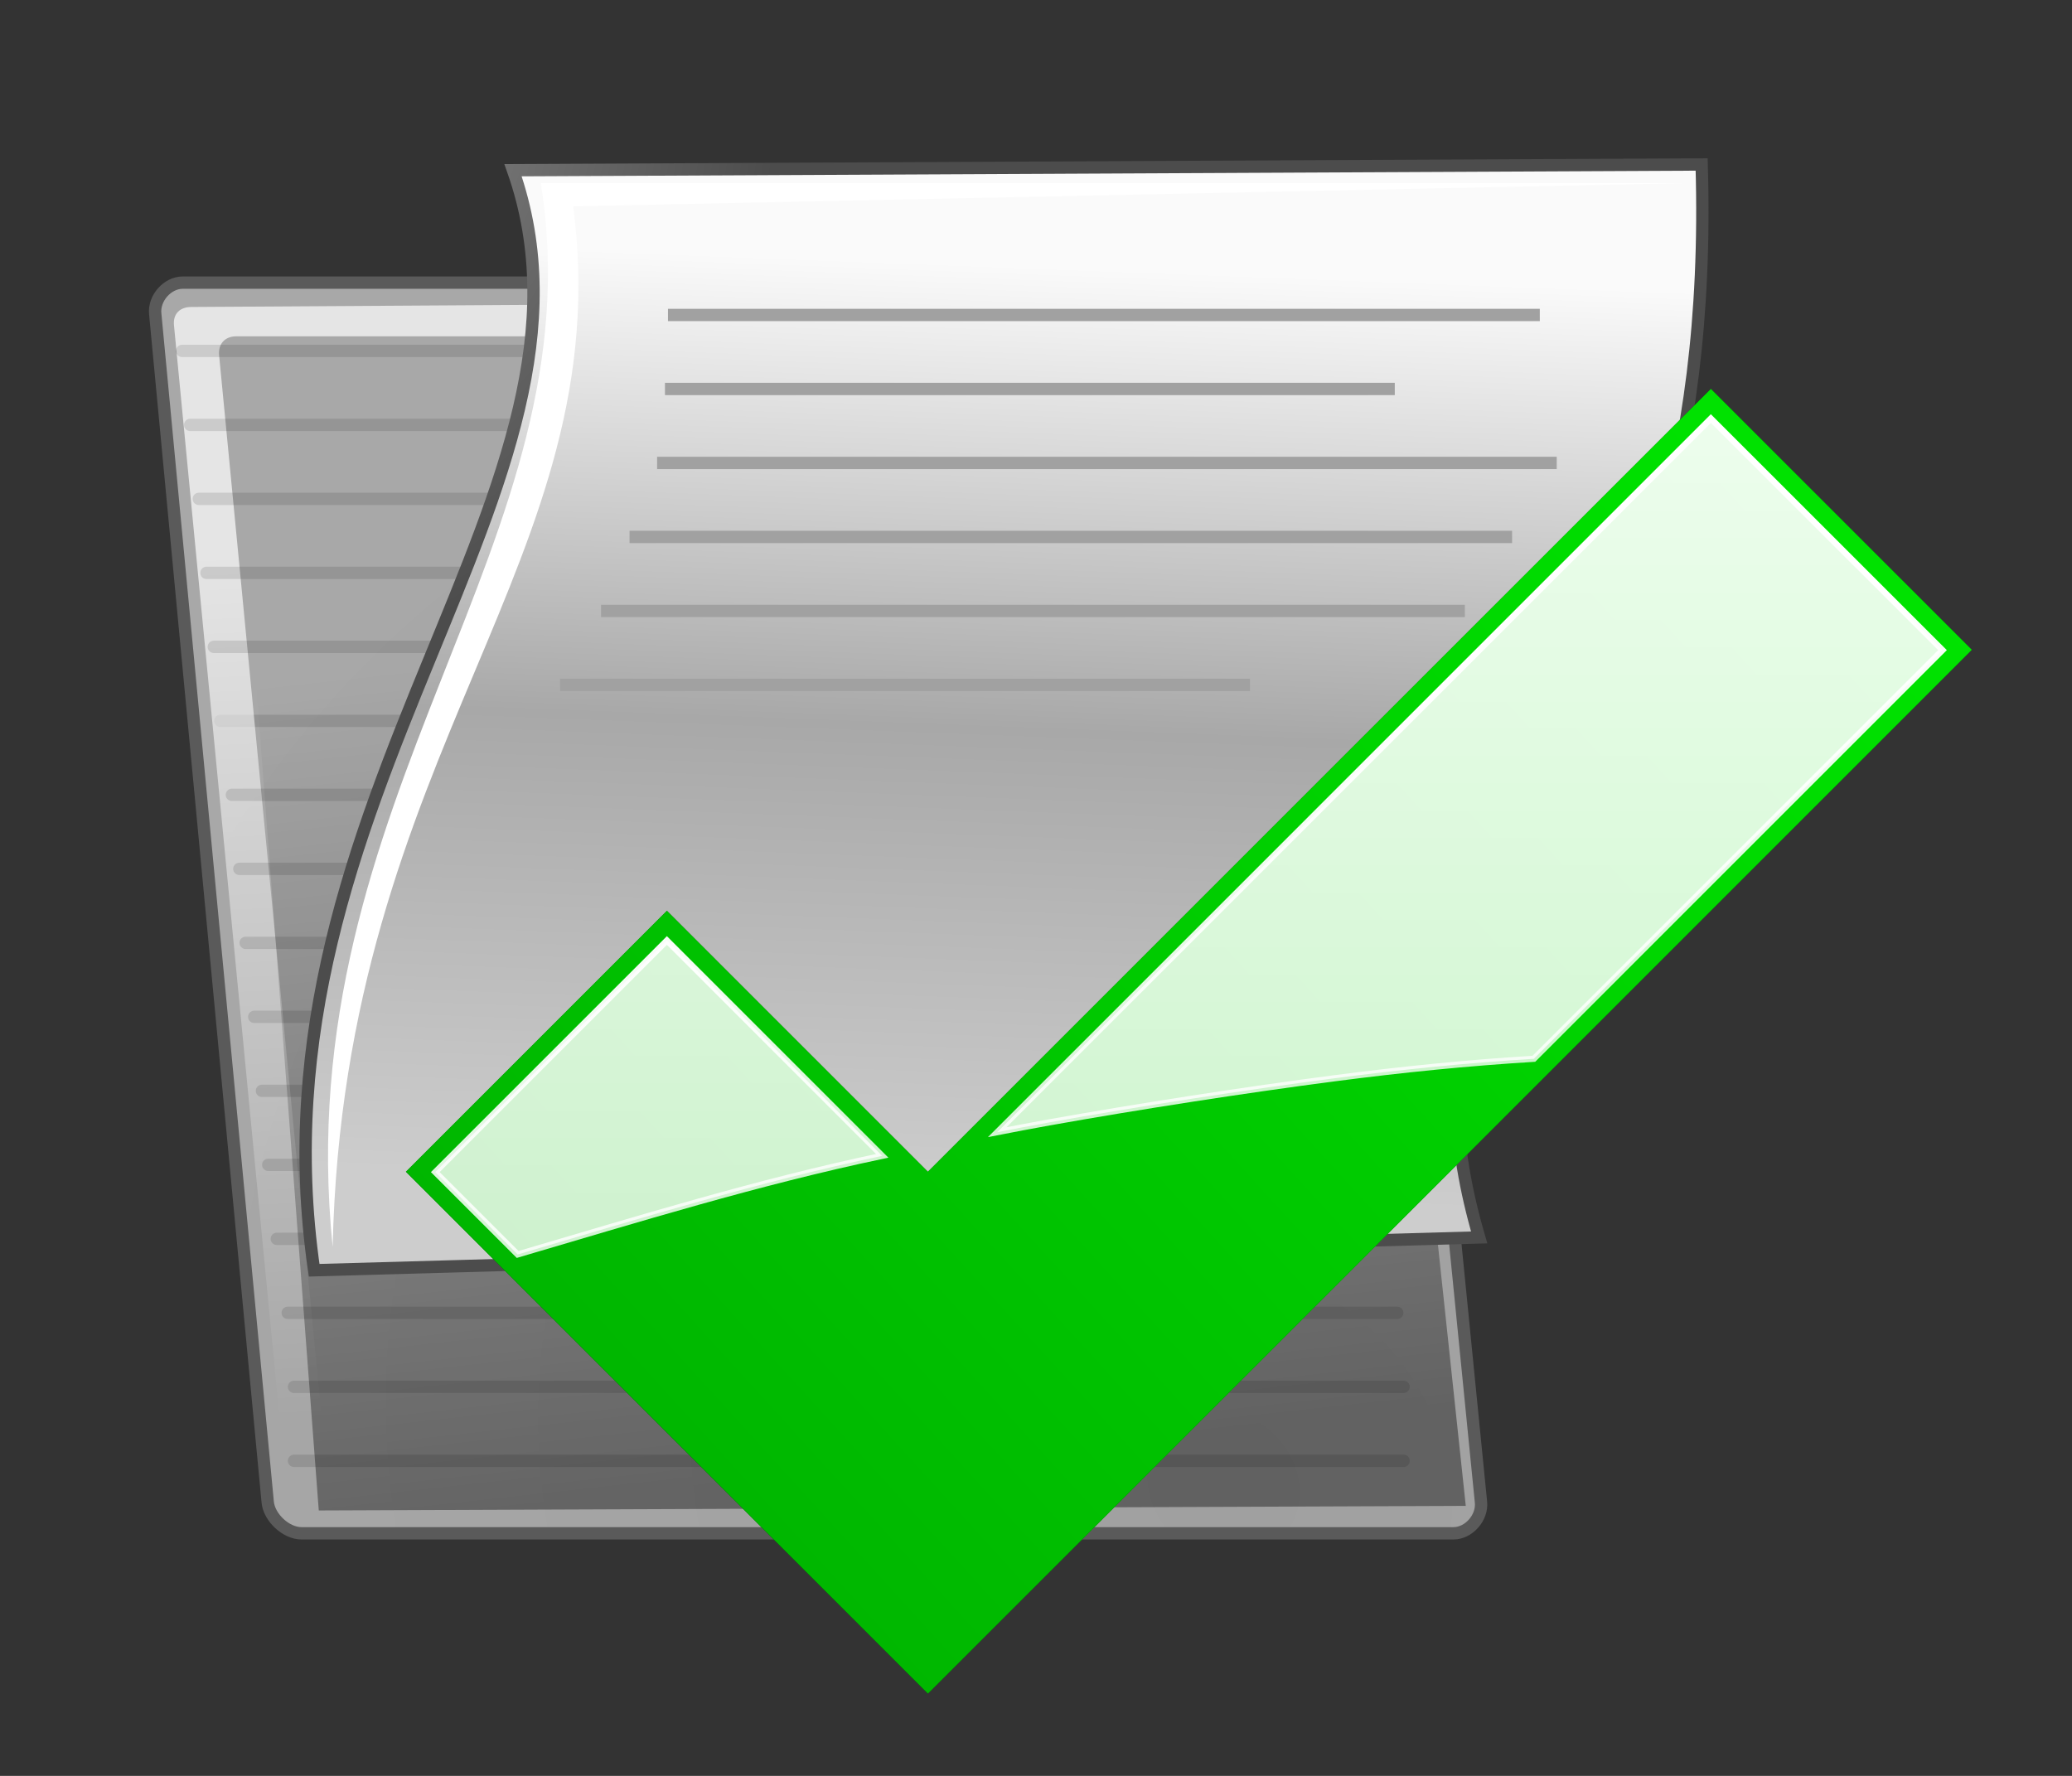 <?xml version="1.0" encoding="utf-8"?>
<!-- Generator: Adobe Illustrator 15.1.0, SVG Export Plug-In . SVG Version: 6.00 Build 0)  -->
<!DOCTYPE svg PUBLIC "-//W3C//DTD SVG 1.1//EN" "http://www.w3.org/Graphics/SVG/1.1/DTD/svg11.dtd">
<svg version="1.1"
	 id="svg97" xmlns:cc="http://creativecommons.org/ns#" xmlns:dc="http://purl.org/dc/elements/1.1/" xmlns:svg="http://www.w3.org/2000/svg" xmlns:ns1="http://sozi.baierouge.fr" inkscape:export-filename="/home/jimmac/ximian_art/icons/nautilus/snowdunes/gnome-fs-directory-accept.png" sodipodi:docname="document-open.svg" inkscape:export-xdpi="90.000000" sodipodi:version="0.32" inkscape:output_extension="org.inkscape.output.svg.inkscape" inkscape:export-ydpi="90.000000" sodipodi:docbase="/home/jimmac/src/cvs/tango-icon-theme/scalable/actions" inkscape:version="0.46" xmlns:rdf="http://www.w3.org/1999/02/22-rdf-syntax-ns#" xmlns:sodipodi="http://sodipodi.sourceforge.net/DTD/sodipodi-0.dtd" xmlns:inkscape="http://www.inkscape.org/namespaces/inkscape"
	 xmlns="http://www.w3.org/2000/svg" xmlns:xlink="http://www.w3.org/1999/xlink" x="0px" y="0px" width="126px" height="108px"
	 viewBox="0 0 126 108" enable-background="new 0 0 126 108" xml:space="preserve">
<rect x="0" y="0" width="126" height="108" fill="#333333" stroke="none"/>
<sodipodi:namedview  inkscape:showpageshadow="false" bordercolor="#666666" id="base" inkscape:pageshadow="2" inkscape:window-y="30" pagecolor="#ffffff" inkscape:window-height="818" inkscape:grid-bbox="true" inkscape:zoom="1" inkscape:window-x="407" showgrid="false" borderopacity="1.0" inkscape:current-layer="layer3" inkscape:cx="-123.73861" inkscape:cy="37.388301" inkscape:window-width="1027" inkscape:pageopacity="0.0" inkscape:document-units="px">
	</sodipodi:namedview>
<g>
	<g id="layer3" inkscape:label="Open" inkscape:groupmode="layer">
		
			<radialGradient id="path2375_1_" cx="165.013" cy="180.055" r="24.192" gradientTransform="matrix(3.047 0 0.309 3.002 -484.047 -450.25)" gradientUnits="userSpaceOnUse">
			<stop  offset="0" style="stop-color:#A0A0A0"/>
			<stop  offset="1" style="stop-color:#A8A8A8"/>
		</radialGradient>
		
			<path id="path2375" sodipodi:nodetypes="ccccccssssccc" fill="url(#path2375_1_)" stroke="#5A5A5A" stroke-width="0.75" stroke-linecap="round" stroke-linejoin="round" d="
			M16.28,91.355c0.094,0.945,1.119,1.893,2.051,1.893h70.056c0.932,0,1.768-0.949,1.673-1.893l-6.066-61.019
			c-0.094-0.947-1.121-1.892-2.051-1.892H53.316c-1.327,0-2.721-0.855-3.157-2.162l-2.482-7.438c-0.38-1.142-1.23-1.656-2.956-1.656
			H11.111c-0.93,0-1.767,0.947-1.672,1.891L16.28,91.355L16.28,91.355z"/>
		
			<path id="path13113" sodipodi:nodetypes="cc" opacity="0.114" fill="#729FCF" stroke="#000000" stroke-width="0.75" stroke-linecap="round" stroke-linejoin="round" enable-background="new    " d="
			M13.397,43.839h70.085"/>
		
			<path id="path13160" sodipodi:nodetypes="cc" opacity="0.114" fill="#729FCF" stroke="#000000" stroke-width="0.75" stroke-linecap="round" stroke-linejoin="round" enable-background="new    " d="
			M17.879,88.84h67.473"/>
		
			<path id="path13139" sodipodi:nodetypes="cc" opacity="0.114" fill="#729FCF" stroke="#000000" stroke-width="0.75" stroke-linecap="round" stroke-linejoin="round" enable-background="new    " d="
			M17.879,84.34h67.473"/>
		
			<linearGradient id="path2380_1_" gradientUnits="userSpaceOnUse" x1="105.424" y1="235.593" x2="107.634" y2="261.019" gradientTransform="matrix(4.388 0 0.207 2.051 -485.381 -449.998)">
			<stop  offset="0" style="stop-color:#FFFFFF;stop-opacity:0.701"/>
			<stop  offset="1" style="stop-color:#FFFFFF;stop-opacity:0"/>
		</linearGradient>
		<path id="path2380" sodipodi:nodetypes="ccccccsscsscccc" fill="url(#path2380_1_)" d="M19.772,90.834
			c0.07,0.697-0.348,1.164-1.07,0.93c-0.721-0.232-1.234-0.697-1.305-1.395l-6.816-70.578c-0.071-0.699,0.352-1.122,1.051-1.122
			l33.188-0.206c1.194-0.008,1.663,0.12,1.978,1.164c0,0,2.444,7.004,2.806,8.321l-3.501-6.564
			c-0.596-1.119-1.348-0.931-2.189-0.931H14.372c-0.699,0-1.118,0.466-1.047,1.164l6.703,69.448L19.772,90.834L19.772,90.834z"/>
		
			<path id="path13145" sodipodi:nodetypes="cc" opacity="0.114" fill="#729FCF" stroke="#000000" stroke-width="0.75" stroke-linecap="round" stroke-linejoin="round" enable-background="new    " d="
			M11.073,21.341h33.264"/>
		
			<path id="path13115" sodipodi:nodetypes="cc" opacity="0.114" fill="#729FCF" stroke="#000000" stroke-width="0.75" stroke-linecap="round" stroke-linejoin="round" enable-background="new    " d="
			M12.09,30.339h69.162"/>
		
			<g id="g2381" transform="matrix(1.034 0 .105 1.034 -10.032 2.632)" inkscape:export-filename="/home/jimmac/ximian_art/icons/nautilus/suse93/gnome-fs-directory.png" inkscape:export-xdpi="74.800003" inkscape:export-ydpi="74.800003">
			<path id="path2382" sodipodi:nodetypes="cscscs" fill="#FFFFFF" fill-opacity="0.58" stroke="#000000" stroke-width="0.75" d="
				M86.836,27.757c0.02-1.068,0.033-1.631-0.954-1.63l-28.249,0.019c-0.675,0-0.732-0.322,0,0c0.729,0.323,2.806,1.481,4.909,1.578
				C62.542,27.723,86.835,27.761,86.836,27.757z"/>
		</g>
		
			<path id="path13123" sodipodi:nodetypes="cc" opacity="0.114" fill="#729FCF" stroke="#000000" stroke-width="0.75" stroke-linecap="round" stroke-linejoin="round" enable-background="new    " d="
			M13.002,39.339H82.37"/>
		
			<path id="path13121" sodipodi:nodetypes="cc" opacity="0.114" fill="#729FCF" stroke="#000000" stroke-width="0.75" stroke-linecap="round" stroke-linejoin="round" enable-background="new    " d="
			M17.495,79.84h67.473"/>
		
			<path id="path13119" sodipodi:nodetypes="cc" opacity="0.114" fill="#729FCF" stroke="#000000" stroke-width="0.75" stroke-linecap="round" stroke-linejoin="round" enable-background="new    " d="
			M16.833,75.34h67.745"/>
		
			<path id="path13135" sodipodi:nodetypes="cc" opacity="0.114" fill="#729FCF" stroke="#000000" stroke-width="0.75" stroke-linecap="round" stroke-linejoin="round" enable-background="new    " d="
			M16.312,70.84h67.88"/>
		
			<path id="path13137" sodipodi:nodetypes="cc" opacity="0.114" fill="#729FCF" stroke="#000000" stroke-width="0.75" stroke-linecap="round" stroke-linejoin="round" enable-background="new    " d="
			M15.928,66.339h67.88"/>
		
			<path id="path13143" sodipodi:nodetypes="cc" opacity="0.114" fill="#729FCF" stroke="#000000" stroke-width="0.75" stroke-linecap="round" stroke-linejoin="round" enable-background="new    " d="
			M15.461,61.839h67.962"/>
		
			<path id="path13133" sodipodi:nodetypes="cc" opacity="0.114" fill="#729FCF" stroke="#000000" stroke-width="0.75" stroke-linecap="round" stroke-linejoin="round" enable-background="new    " d="
			M14.938,57.339h68.1"/>
		
			<path id="path13117" sodipodi:nodetypes="cc" opacity="0.114" fill="#729FCF" stroke="#000000" stroke-width="0.75" stroke-linecap="round" stroke-linejoin="round" enable-background="new    " d="
			M14.555,52.839h68.096"/>
		
			<g id="g1853" transform="matrix(1.034 0 .105 1.034 -10.032 2.632)" inkscape:export-filename="/home/jimmac/ximian_art/icons/nautilus/suse93/gnome-fs-directory.png" inkscape:export-xdpi="74.800003" inkscape:export-ydpi="74.800003">
			<path id="path1855" sodipodi:nodetypes="cscscs" fill="#FFFFFF" fill-opacity="0.58" stroke="#000000" stroke-width="0.75" d="
				M86.836,27.757c0.02-1.068,0.033-1.631-0.954-1.63l-28.249,0.019c-0.675,0-0.732-0.322,0,0c0.729,0.323,2.806,1.481,4.909,1.578
				C62.542,27.723,86.835,27.761,86.836,27.757z"/>
		</g>
		
			<path id="path13127" sodipodi:nodetypes="cc" opacity="0.114" fill="#729FCF" stroke="#000000" stroke-width="0.75" stroke-linecap="round" stroke-linejoin="round" enable-background="new    " d="
			M12.556,34.839h69.811"/>
		
			<path id="path13125" sodipodi:nodetypes="cc" opacity="0.114" fill="#729FCF" stroke="#000000" stroke-width="0.75" stroke-linecap="round" stroke-linejoin="round" enable-background="new    " d="
			M14.101,48.339h68.166"/>
		
			<path id="path13147" sodipodi:nodetypes="cc" opacity="0.114" fill="#729FCF" stroke="#000000" stroke-width="0.75" stroke-linecap="round" stroke-linejoin="round" enable-background="new    " d="
			M11.565,25.841h34.382"/>
		
			<linearGradient id="path13840_1_" gradientUnits="userSpaceOnUse" x1="179.36" y1="179.75" x2="177.485" y2="162.687" gradientTransform="matrix(3 0 0 3 -484 -450)">
			<stop  offset="0" style="stop-color:#000000"/>
			<stop  offset="1" style="stop-color:#000000;stop-opacity:0"/>
		</linearGradient>
		<path id="path13840" sodipodi:nodetypes="cccsc" opacity="0.392" fill="url(#path13840_1_)" enable-background="new    " d="
			M83.229,36.171l5.906,55.407l-69.75,0.281l-4.219-55.688H83.229z"/>
		
			<linearGradient id="path8230_1_" gradientUnits="userSpaceOnUse" x1="181.897" y1="131.801" x2="181.428" y2="146.989" gradientTransform="matrix(3 0 0 3.716 -484 -473.643)">
			<stop  offset="0" style="stop-color:#FAFAFA"/>
			<stop  offset="0.5" style="stop-color:#A8A8A8"/>
			<stop  offset="1" style="stop-color:#CDCDCD"/>
		</linearGradient>
		<radialGradient id="path8230_2_" cx="9.824" cy="3.756" r="37.752" gradientUnits="userSpaceOnUse">
			<stop  offset="0" style="stop-color:#A3A3A3"/>
			<stop  offset="1" style="stop-color:#4C4C4C"/>
		</radialGradient>
		<path id="path8230" sodipodi:nodetypes="ccccc" fill="url(#path8230_1_)" stroke="url(#path8230_2_)" stroke-width="0.75" d="
			M103.479,10.002c1.125,37.978-20.418,41.69-13.529,65.252L19.104,77.25c-4.219-28.921,18.844-47.736,12.094-66.899L103.479,10.002
			L103.479,10.002z"/>
		<path id="path8277" sodipodi:nodetypes="cc" fill="none" stroke="#A1A1A1" stroke-width="0.75" d="M40.621,19.155h53.015"/>
		<path id="path8279" sodipodi:nodetypes="cc" fill="none" stroke="#A1A1A1" stroke-width="0.75" d="M40.437,23.655h44.381"/>
		<path id="path8281" sodipodi:nodetypes="cc" fill="none" stroke="#A1A1A1" stroke-width="0.75" d="M39.958,28.154h54.708"/>
		<path id="path8283" sodipodi:nodetypes="cc" fill="none" stroke="#A1A1A1" stroke-width="0.75" d="M38.283,32.654h53.669"/>
		<path id="path8285" sodipodi:nodetypes="cc" fill="none" stroke="#A1A1A1" stroke-width="0.75" d="M36.551,37.154h52.528"/>
		<path id="path8287" sodipodi:nodetypes="cc" fill="none" stroke="#A1A1A1" stroke-width="0.75" d="M34.058,41.654h41.954"/>
		<path id="path8289" sodipodi:nodetypes="ccccc" fill="#FFFFFF" d="M20.229,75.828C17.437,48.292,36.4,32.938,32.886,11.14h69.469
			l-67.5,1.406C37.667,34.063,20.913,45.499,20.229,75.828z"/>
	</g>
	<g id="layer1" transform="translate(0 -924.36)" inkscape:label="Layer 1" inkscape:groupmode="layer">
		<g id="g3977" transform="matrix(1.881 0 0 1.881 -10.225 899.05)">
			<g id="path3881" inkscape:connector-curvature="0" sodipodi:nodetypes="ccccccc" opacity="0.652" enable-background="new    ">
				<polygon points="26.996,42.902 35.433,51.34 60.746,26.027 69.183,34.465 35.433,68.215 18.558,51.34 				"/>
			</g>
			
				<linearGradient id="path2996_1_" gradientUnits="userSpaceOnUse" x1="77.257" y1="120.099" x2="135.939" y2="66.644" gradientTransform="matrix(3.982 0 0 3.982 -291.119 -409.245)">
				<stop  offset="0" style="stop-color:#00AA00"/>
				<stop  offset="0.295" style="stop-color:#00FF00"/>
				<stop  offset="1" style="stop-color:#D5FFD5"/>
			</linearGradient>
			<path id="path2996" inkscape:connector-curvature="0" sodipodi:nodetypes="ccccccc" fill="url(#path2996_1_)" d="M26.996,42.902
				l8.438,8.437l25.313-25.312l8.438,8.437l-33.75,33.751L18.558,51.34L26.996,42.902z"/>
			
				<linearGradient id="path3949_1_" gradientUnits="userSpaceOnUse" x1="84.132" y1="105.535" x2="84.132" y2="162.024" gradientTransform="matrix(3.982 0 0 3.982 -291.119 -409.245)">
				<stop  offset="0" style="stop-color:#FFFFFF"/>
				<stop  offset="1" style="stop-color:#FFFFFF;stop-opacity:0"/>
			</linearGradient>
			
				<linearGradient id="path3949_2_" gradientUnits="userSpaceOnUse" x1="22.046" y1="43.559" x2="35.674" y2="98.81" gradientTransform="matrix(1 0 0 1 0 7.629395e-06)">
				<stop  offset="0" style="stop-color:#FFFFFF"/>
				<stop  offset="1" style="stop-color:#FFFFFF;stop-opacity:0"/>
			</linearGradient>
			
				<path id="path3949" inkscape:original="M 60 22.375 L 30.25 52.125 C 31.759428 51.832546 33.268641 51.520491 34.78125 51.25 C 38.131586 50.650878 42.292564 50.001114 45.65625 49.5625 C 48.40866 49.203595 50.940177 48.935357 53.59375 48.78125 L 70 32.375 L 60 22.375 z M 20 42.375 L 10 52.375 L 14.03125 56.40625 C 19.237958 54.881463 24.442107 53.235169 29.78125 52.21875 C 29.80132 52.21495 29.82368 52.22255 29.84375 52.21875 L 20 42.375 z " sodipodi:type="inkscape:offset" inkscape:radius="-0.79549515" fill="url(#path3949_1_)" stroke="url(#path3949_2_)" stroke-width="0.199" d="
				M60.746,26.988L37.675,50.06c0.559-0.109,1.123-0.216,1.687-0.317c2.839-0.508,6.35-1.052,9.203-1.424
				c2.231-0.291,4.305-0.499,6.46-0.632l13.21-13.212L60.746,26.988L60.746,26.988z M26.996,43.863l-7.488,7.488l2.663,2.663
				c3.878-1.141,7.778-2.346,11.786-3.189L26.996,43.863L26.996,43.863z"/>
		</g>
	</g>
</g>
</svg>
